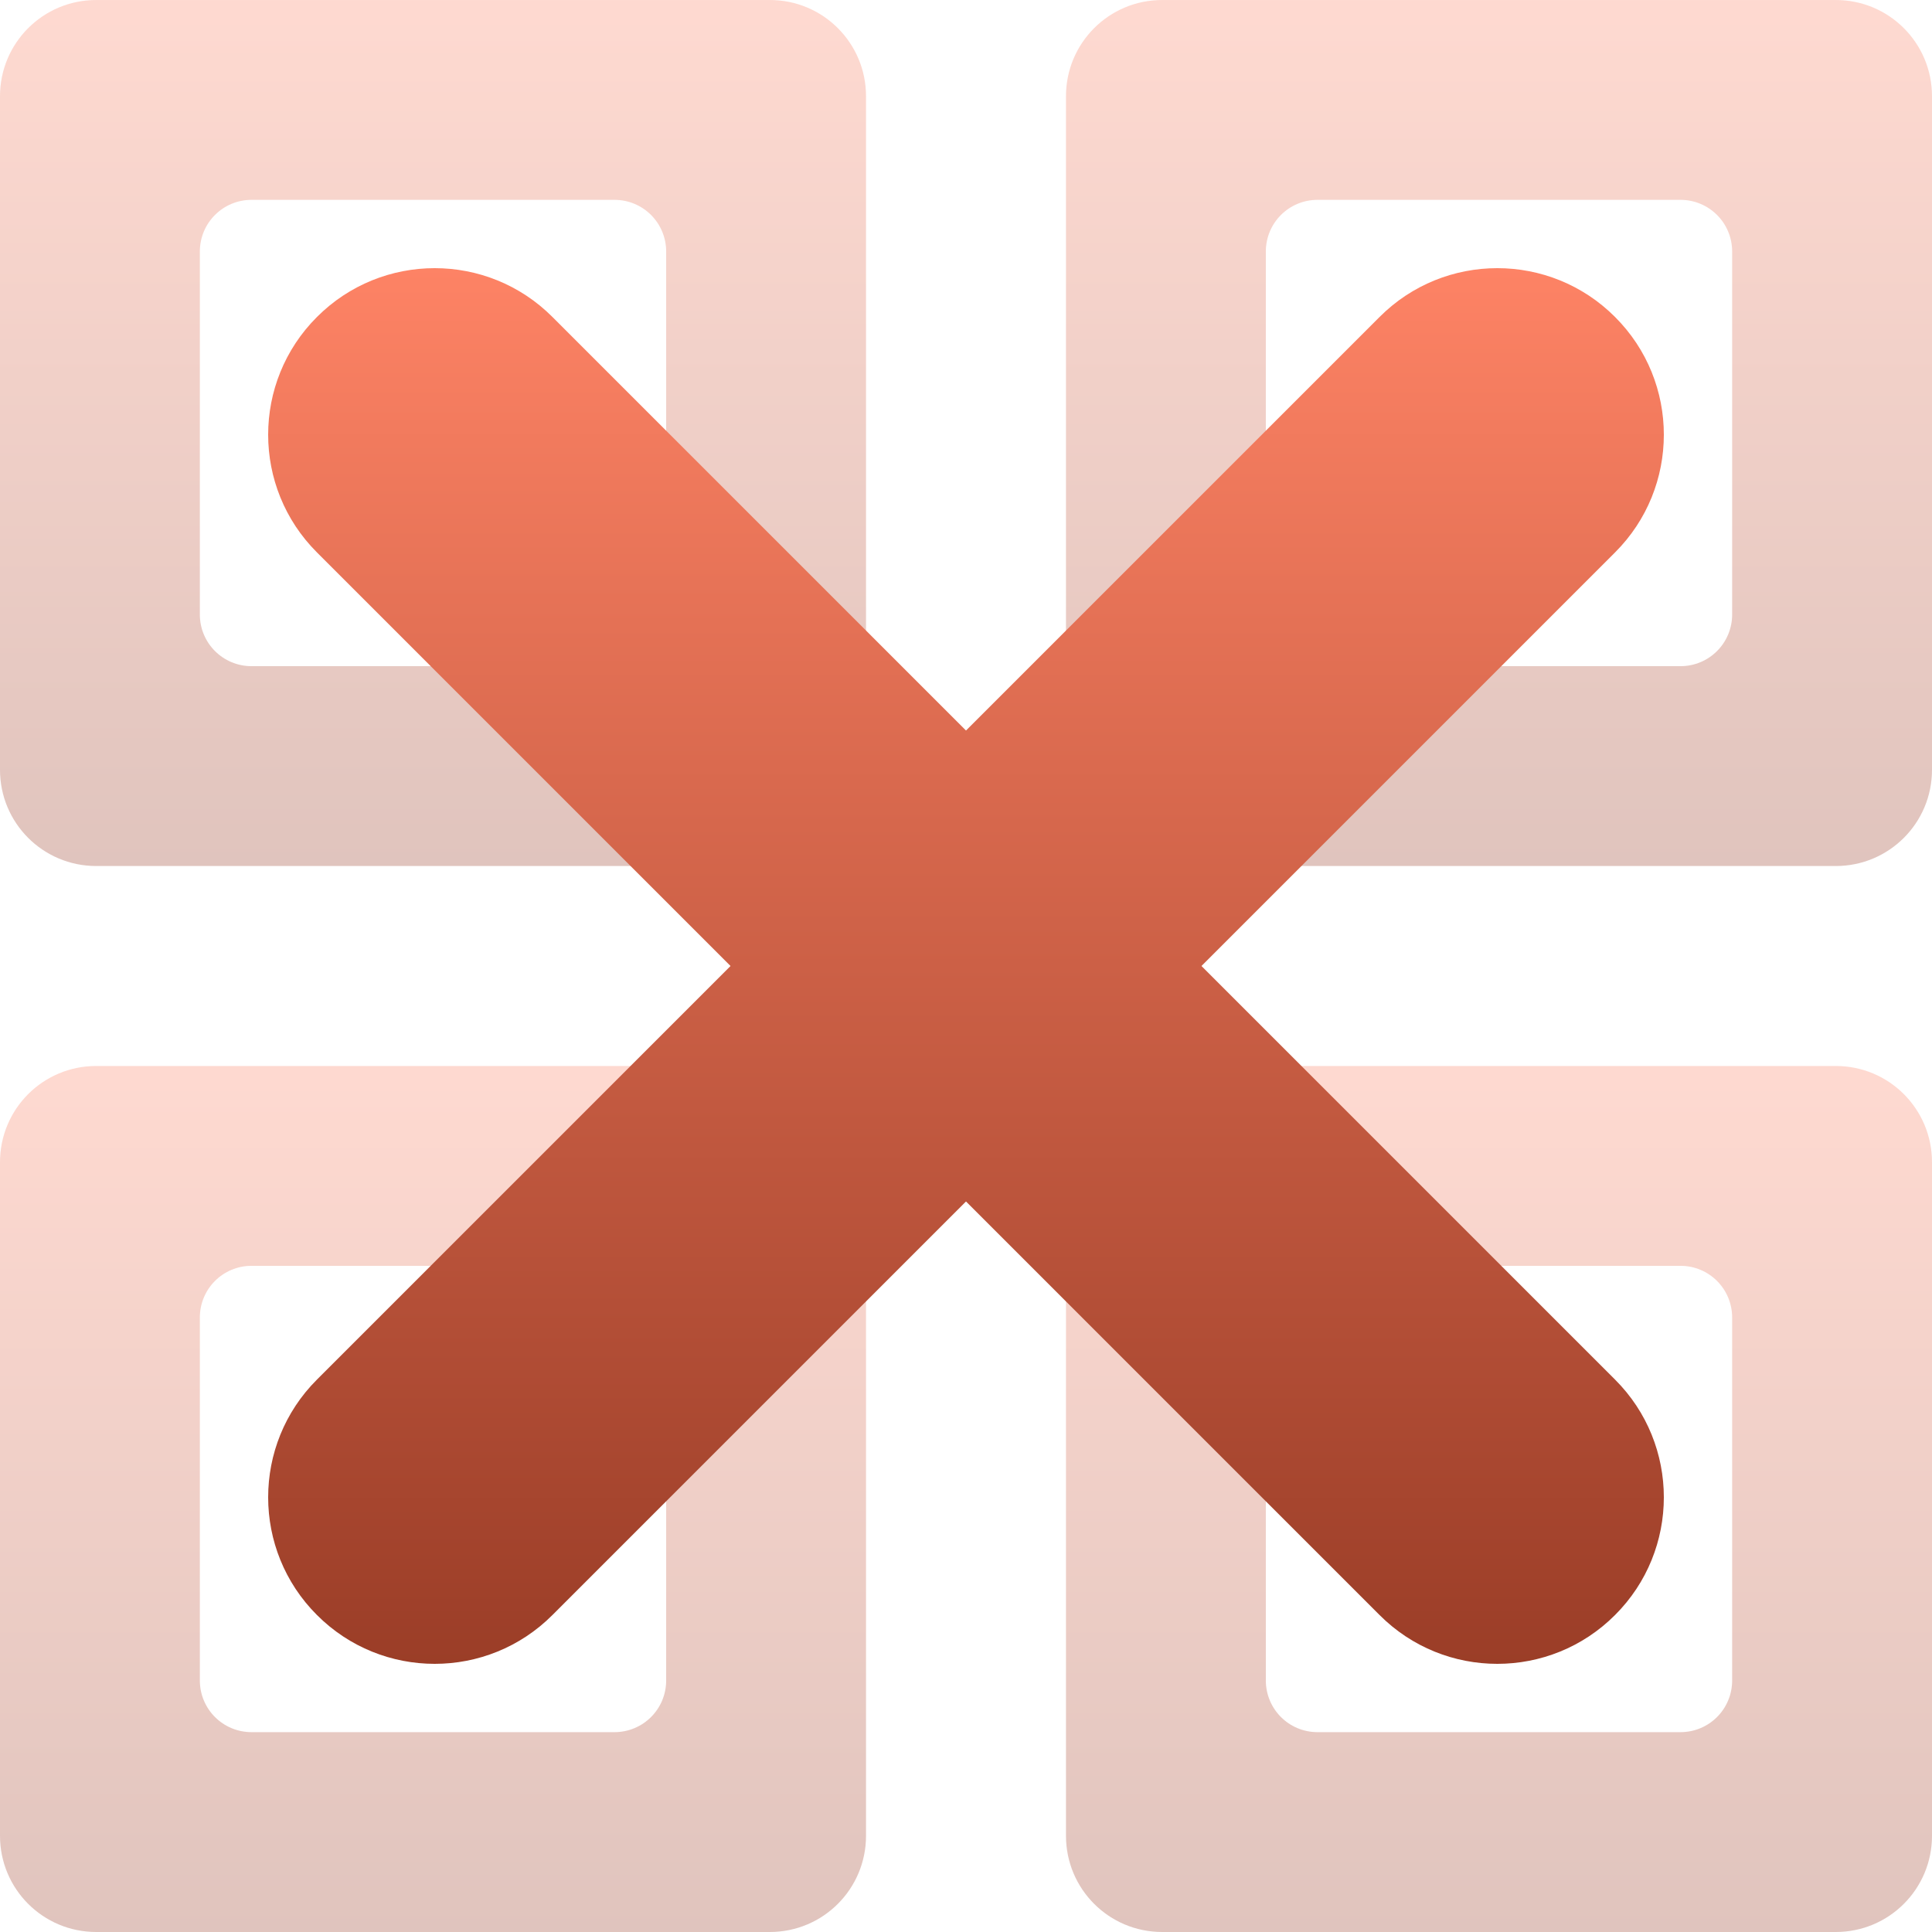 <svg xmlns="http://www.w3.org/2000/svg" width="16" height="16" version="1.1">
 <defs>
   <style id="current-color-scheme" type="text/css">
   .ColorScheme-Text { color: #d3dae3; } .ColorScheme-Highlight { color:#5294e2; }
  </style>
  <linearGradient id="arrongin" x1="0%" x2="0%" y1="0%" y2="100%">
   <stop offset="0%" style="stop-color:#dd9b44; stop-opacity:1"/>
   <stop offset="100%" style="stop-color:#ad6c16; stop-opacity:1"/>
  </linearGradient>
  <linearGradient id="aurora" x1="0%" x2="0%" y1="0%" y2="100%">
   <stop offset="0%" style="stop-color:#09D4DF; stop-opacity:1"/>
   <stop offset="100%" style="stop-color:#9269F4; stop-opacity:1"/>
  </linearGradient>
  <linearGradient id="cyberneon" x1="0%" x2="0%" y1="0%" y2="100%">
    <stop offset="0" style="stop-color:#0abdc6; stop-opacity:1"/>
    <stop offset="1" style="stop-color:#ea00d9; stop-opacity:1"/>
  </linearGradient>
  <linearGradient id="fitdance" x1="0%" x2="0%" y1="0%" y2="100%">
   <stop offset="0%" style="stop-color:#1AD6AB; stop-opacity:1"/>
   <stop offset="100%" style="stop-color:#329DB6; stop-opacity:1"/>
  </linearGradient>
  <linearGradient id="oomox" x1="0%" x2="0%" y1="0%" y2="100%">
   <stop offset="0%" style="stop-color:#ff8466; stop-opacity:1"/>
   <stop offset="100%" style="stop-color:#993c26; stop-opacity:1"/>
  </linearGradient>
  <linearGradient id="rainblue" x1="0%" x2="0%" y1="0%" y2="100%">
   <stop offset="0%" style="stop-color:#00F260; stop-opacity:1"/>
   <stop offset="100%" style="stop-color:#0575E6; stop-opacity:1"/>
  </linearGradient>
  <linearGradient id="sunrise" x1="0%" x2="0%" y1="0%" y2="100%">
   <stop offset="0%" style="stop-color: #FF8501; stop-opacity:1"/>
   <stop offset="100%" style="stop-color: #FFCB01; stop-opacity:1"/>
  </linearGradient>
  <linearGradient id="telinkrin" x1="0%" x2="0%" y1="0%" y2="100%">
   <stop offset="0%" style="stop-color: #b2ced6; stop-opacity:1"/>
   <stop offset="100%" style="stop-color: #6da5b7; stop-opacity:1"/>
  </linearGradient>
  <linearGradient id="60spsycho" x1="0%" x2="0%" y1="0%" y2="100%">
   <stop offset="0%" style="stop-color: #df5940; stop-opacity:1"/>
   <stop offset="25%" style="stop-color: #d8d15f; stop-opacity:1"/>
   <stop offset="50%" style="stop-color: #e9882a; stop-opacity:1"/>
   <stop offset="100%" style="stop-color: #279362; stop-opacity:1"/>
  </linearGradient>
  <linearGradient id="90ssummer" x1="0%" x2="0%" y1="0%" y2="100%">
   <stop offset="0%" style="stop-color: #f618c7; stop-opacity:1"/>
   <stop offset="20%" style="stop-color: #94ffab; stop-opacity:1"/>
   <stop offset="50%" style="stop-color: #fbfd54; stop-opacity:1"/>
   <stop offset="100%" style="stop-color: #0f83ae; stop-opacity:1"/>
  </linearGradient>
 </defs>
 <path fill="url(#oomox)" class="ColorScheme-Text" opacity=".3" d="M0.797 0C0.356 0 0 0.356 0 0.797V6.375C0 6.816 0.356 7.172 0.797 7.172H6.375C6.816 7.172 7.172 6.816 7.172 6.375V0.797C7.172 0.356 6.816 0 6.375 0H0.797ZM2.084 1.655H5.088C5.326 1.655 5.517 1.846 5.517 2.084V5.088C5.517 5.326 5.326 5.517 5.088 5.517H2.084C1.846 5.517 1.655 5.326 1.655 5.088V2.084C1.655 1.846 1.846 1.655 2.084 1.655Z"/>
 <path fill="url(#oomox)" class="ColorScheme-Text" opacity=".3" d="M9.625 0C9.184 0 8.828 0.356 8.828 0.797V6.375C8.828 6.816 9.184 7.172 9.625 7.172H15.203C15.644 7.172 16 6.816 16 6.375V0.797C16 0.356 15.644 0 15.203 0H9.625ZM10.912 1.655H13.916C14.154 1.655 14.345 1.846 14.345 2.084V5.088C14.345 5.326 14.154 5.517 13.916 5.517H10.912C10.674 5.517 10.483 5.326 10.483 5.088V2.084C10.483 1.846 10.674 1.655 10.912 1.655Z"/>
 <path fill="url(#oomox)" class="ColorScheme-Text" opacity=".3" d="M0.797 8.828C0.356 8.828 0 9.184 0 9.625V15.203C0 15.644 0.356 16 0.797 16H6.375C6.816 16 7.172 15.644 7.172 15.203V9.625C7.172 9.184 6.816 8.828 6.375 8.828H0.797ZM2.084 10.483H5.088C5.326 10.483 5.517 10.674 5.517 10.912V13.916C5.517 14.154 5.326 14.345 5.088 14.345H2.084C1.846 14.345 1.655 14.154 1.655 13.916V10.912C1.655 10.674 1.846 10.483 2.084 10.483Z"/>
 <path fill="url(#oomox)" class="ColorScheme-Text" opacity=".3" d="M9.625 8.828C9.184 8.828 8.828 9.184 8.828 9.625V15.203C8.828 15.644 9.184 16 9.625 16H15.203C15.644 16 16 15.644 16 15.203V9.625C16 9.184 15.644 8.828 15.203 8.828H9.625ZM10.912 10.483H13.916C14.154 10.483 14.345 10.674 14.345 10.912V13.916C14.345 14.154 14.154 14.345 13.916 14.345H10.912C10.674 14.345 10.483 14.154 10.483 13.916V10.912C10.483 10.674 10.674 10.483 10.912 10.483Z"/>
 <path fill="url(#oomox)" class="ColorScheme-Text" fill-rule="evenodd" d="M13.375 2.625C13.914 3.163 13.914 4.037 13.375 4.575L4.575 13.375C4.037 13.914 3.163 13.914 2.625 13.375C2.086 12.837 2.086 11.963 2.625 11.425L11.425 2.625C11.963 2.086 12.837 2.086 13.375 2.625Z" clip-rule="evenodd"/>
 <path fill="url(#oomox)" class="ColorScheme-Text" fill-rule="evenodd" d="M2.625 2.625C3.163 2.086 4.037 2.086 4.575 2.625L13.375 11.425C13.914 11.963 13.914 12.837 13.375 13.375C12.837 13.914 11.963 13.914 11.425 13.375L2.625 4.575C2.086 4.037 2.086 3.163 2.625 2.625Z" clip-rule="evenodd"/>
</svg>
